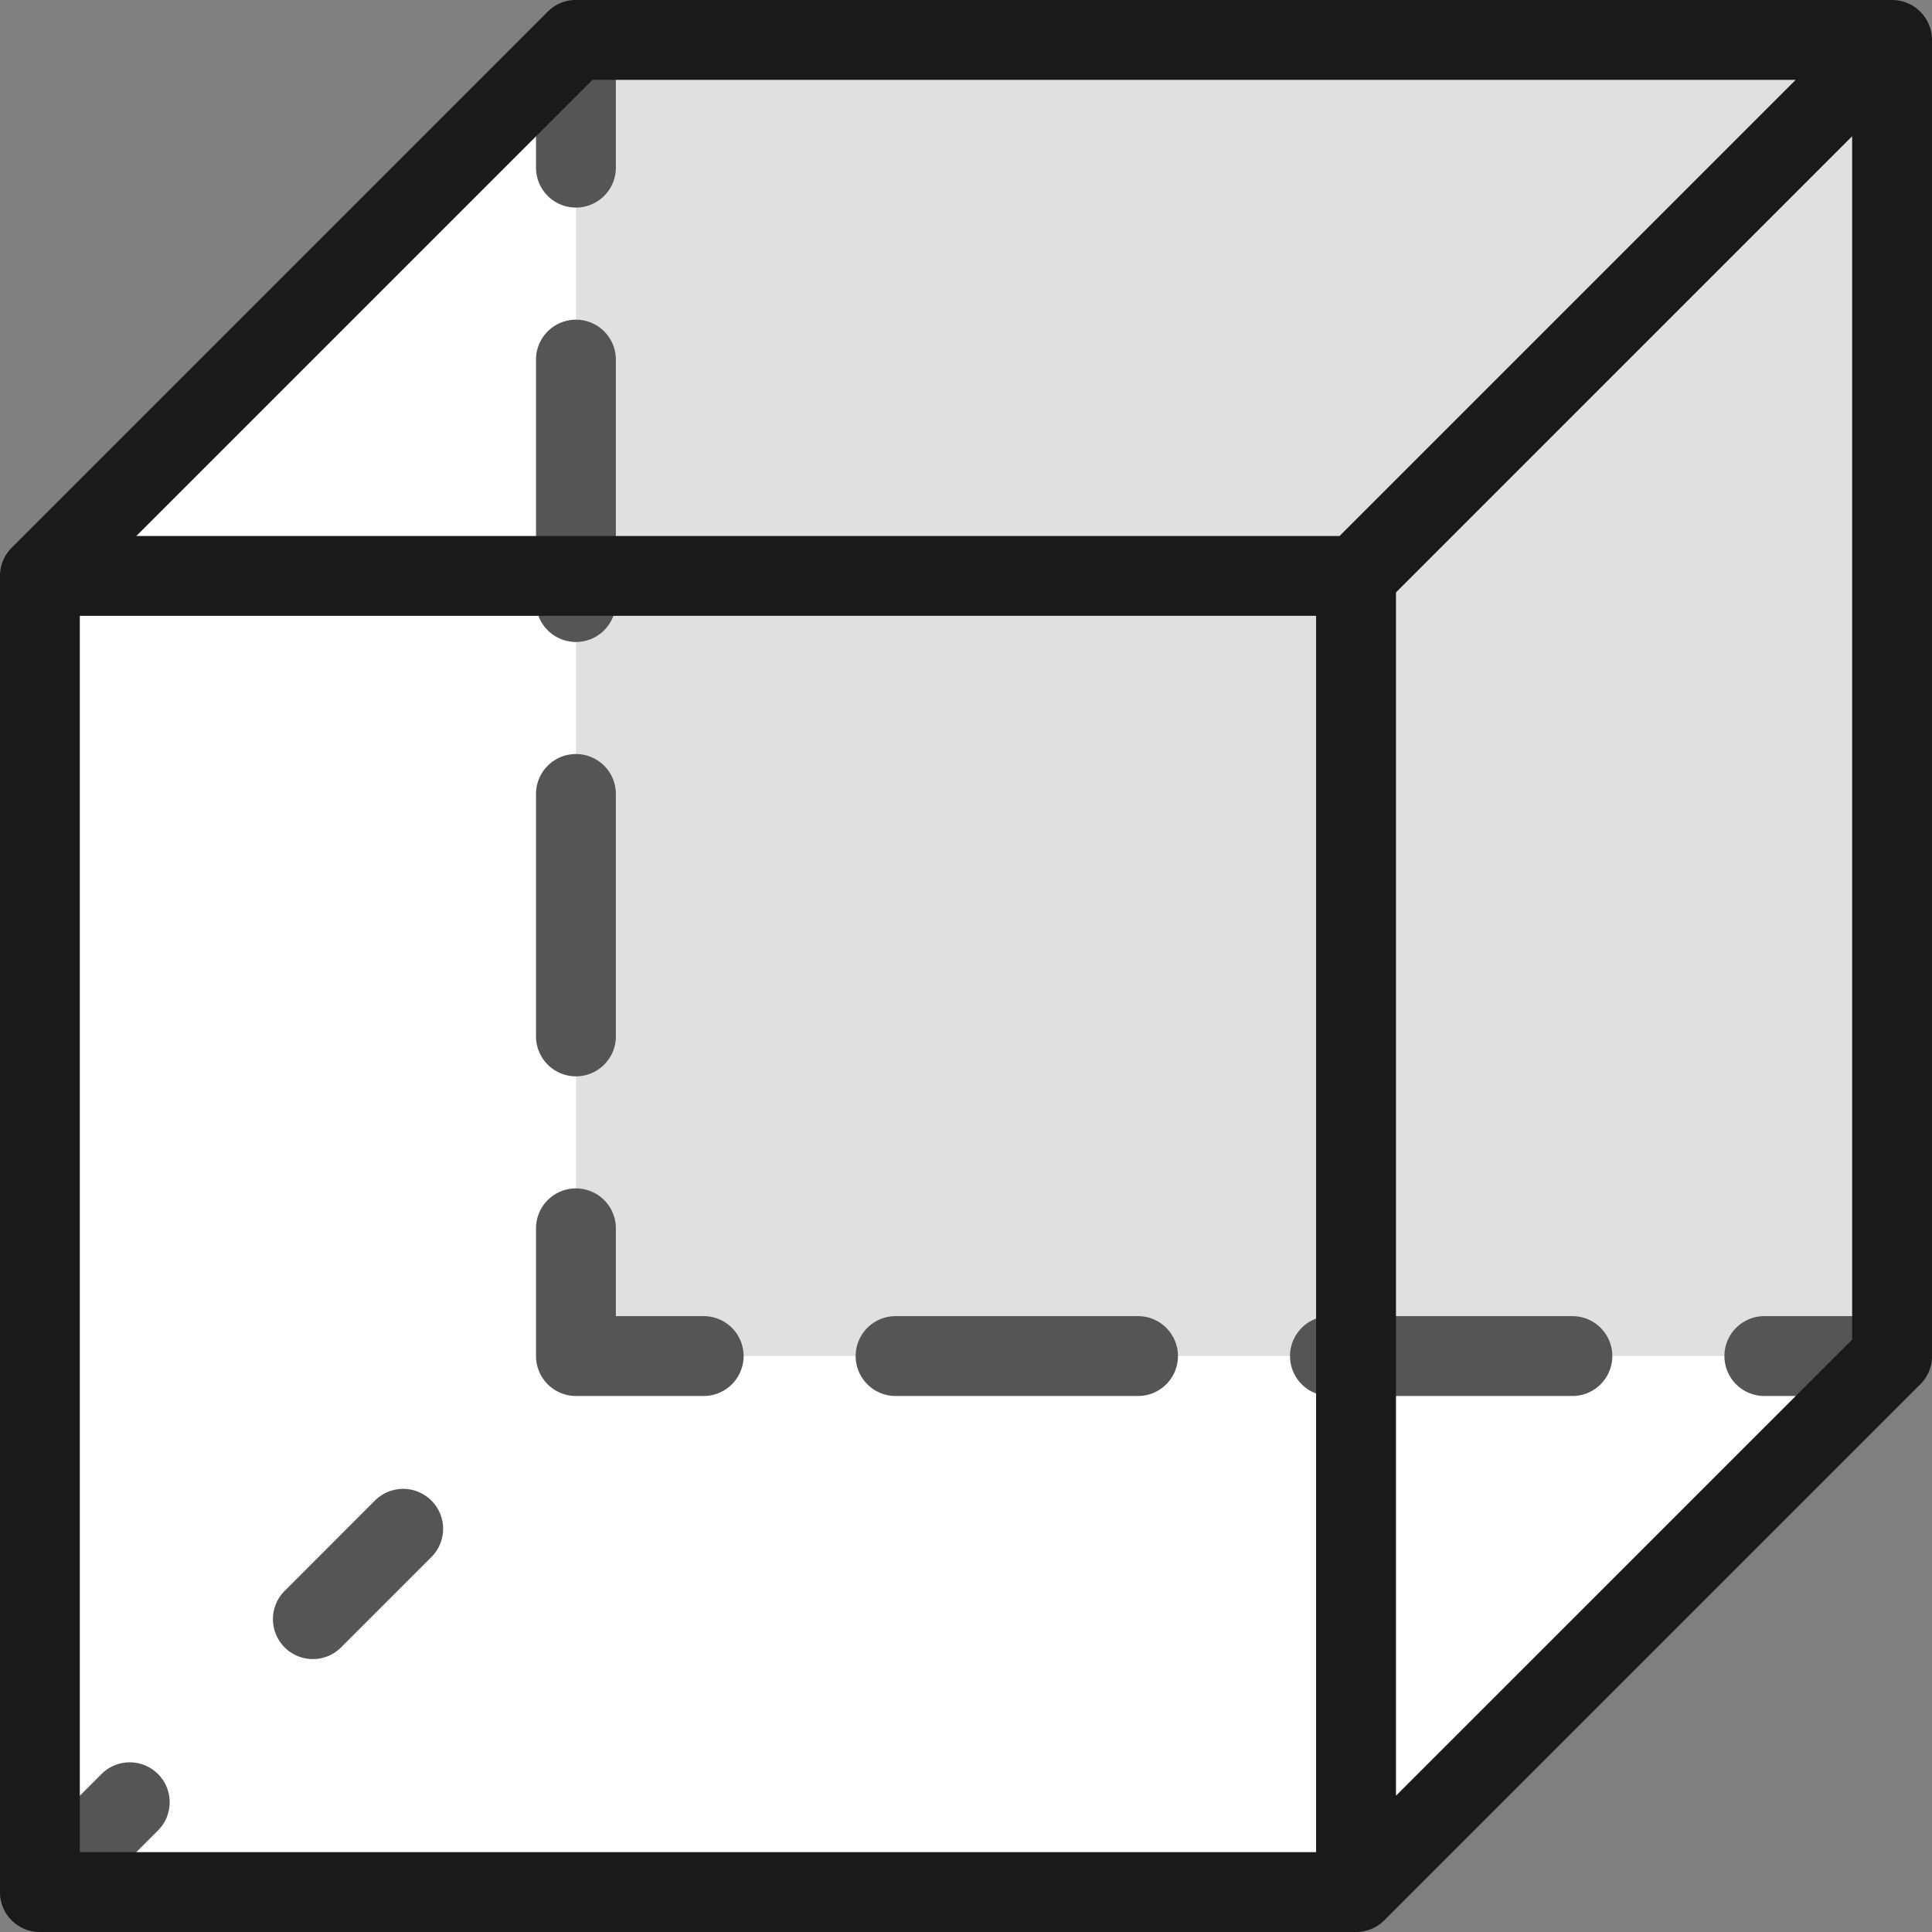 <svg xmlns="http://www.w3.org/2000/svg" xml:space="preserve" viewBox="0 0 512 512">
    <rect x="0" y="0" width="512" height="512" fill="#808080" stroke="none"/>
    <path fill="#fff" d="M161.13 4.86v345.96H504L356.29 499.36H10.55V145.7z"/>
    <path fill="#e0e0e0" d="M152.63 10.58h348.8v348.8h-348.8z"/>
    <path fill="#555" d="M152.63 55.01a10.58 10.58 0 0 1-10.58-10.58V10.58a10.58 10.58 0 1 1 21.16 0v33.85c0 5.84-4.74 10.58-10.58 10.58zm0 230.23a10.58 10.58 0 0 1-10.58-10.58v-64.25a10.58 10.58 0 1 1 21.16 0v64.25c0 5.84-4.74 10.58-10.58 10.58zm0-115.11a10.58 10.58 0 0 1-10.58-10.58V95.3a10.58 10.58 0 1 1 21.16 0v64.25c0 5.84-4.74 10.58-10.58 10.58zm33.85 199.82h-33.85a10.58 10.58 0 0 1-10.58-10.58v-33.85a10.58 10.58 0 1 1 21.16 0v23.27h23.27a10.58 10.58 0 1 1 0 21.16zm230.22 0h-64.25a10.58 10.58 0 1 1 0-21.16h64.25a10.58 10.58 0 1 1 0 21.16zm-115.11 0h-64.25a10.58 10.58 0 1 1 0-21.16h64.25a10.58 10.58 0 1 1 0 21.16zm199.83 0h-33.85a10.58 10.58 0 1 1 0-21.16h33.85a10.58 10.58 0 1 1 0 21.16zM10.58 512a10.55 10.55 0 0 1-7.48-3.1 10.58 10.58 0 0 1 0-14.96L27.04 470A10.58 10.58 0 0 1 42 484.96L18.06 508.9a10.55 10.55 0 0 1-7.48 3.1zm72.33-72.33a10.55 10.55 0 0 1-7.48-3.1 10.58 10.58 0 0 1 0-14.96l23.93-23.94a10.58 10.58 0 0 1 14.97 14.96l-23.94 23.94a10.55 10.55 0 0 1-7.48 3.1z"/>
    <path fill="#1a1a1a" d="M501.42 0H152.63a10.58 10.58 0 0 0-7.48 3.1L3.1 145.15a10.55 10.55 0 0 0-3.1 7.48v348.8C0 507.25 4.74 512 10.58 512h348.79a10.55 10.55 0 0 0 7.48-3.1L508.9 366.85a10.58 10.58 0 0 0 3.1-7.48V10.58C512 4.74 507.26 0 501.42 0zM157.01 21.16h318.87L354.99 142.05H36.12zm191.78 469.68H21.15V163.2h327.63v327.63zm21.16-14.96V157L490.84 36.1V355z"/>
</svg>